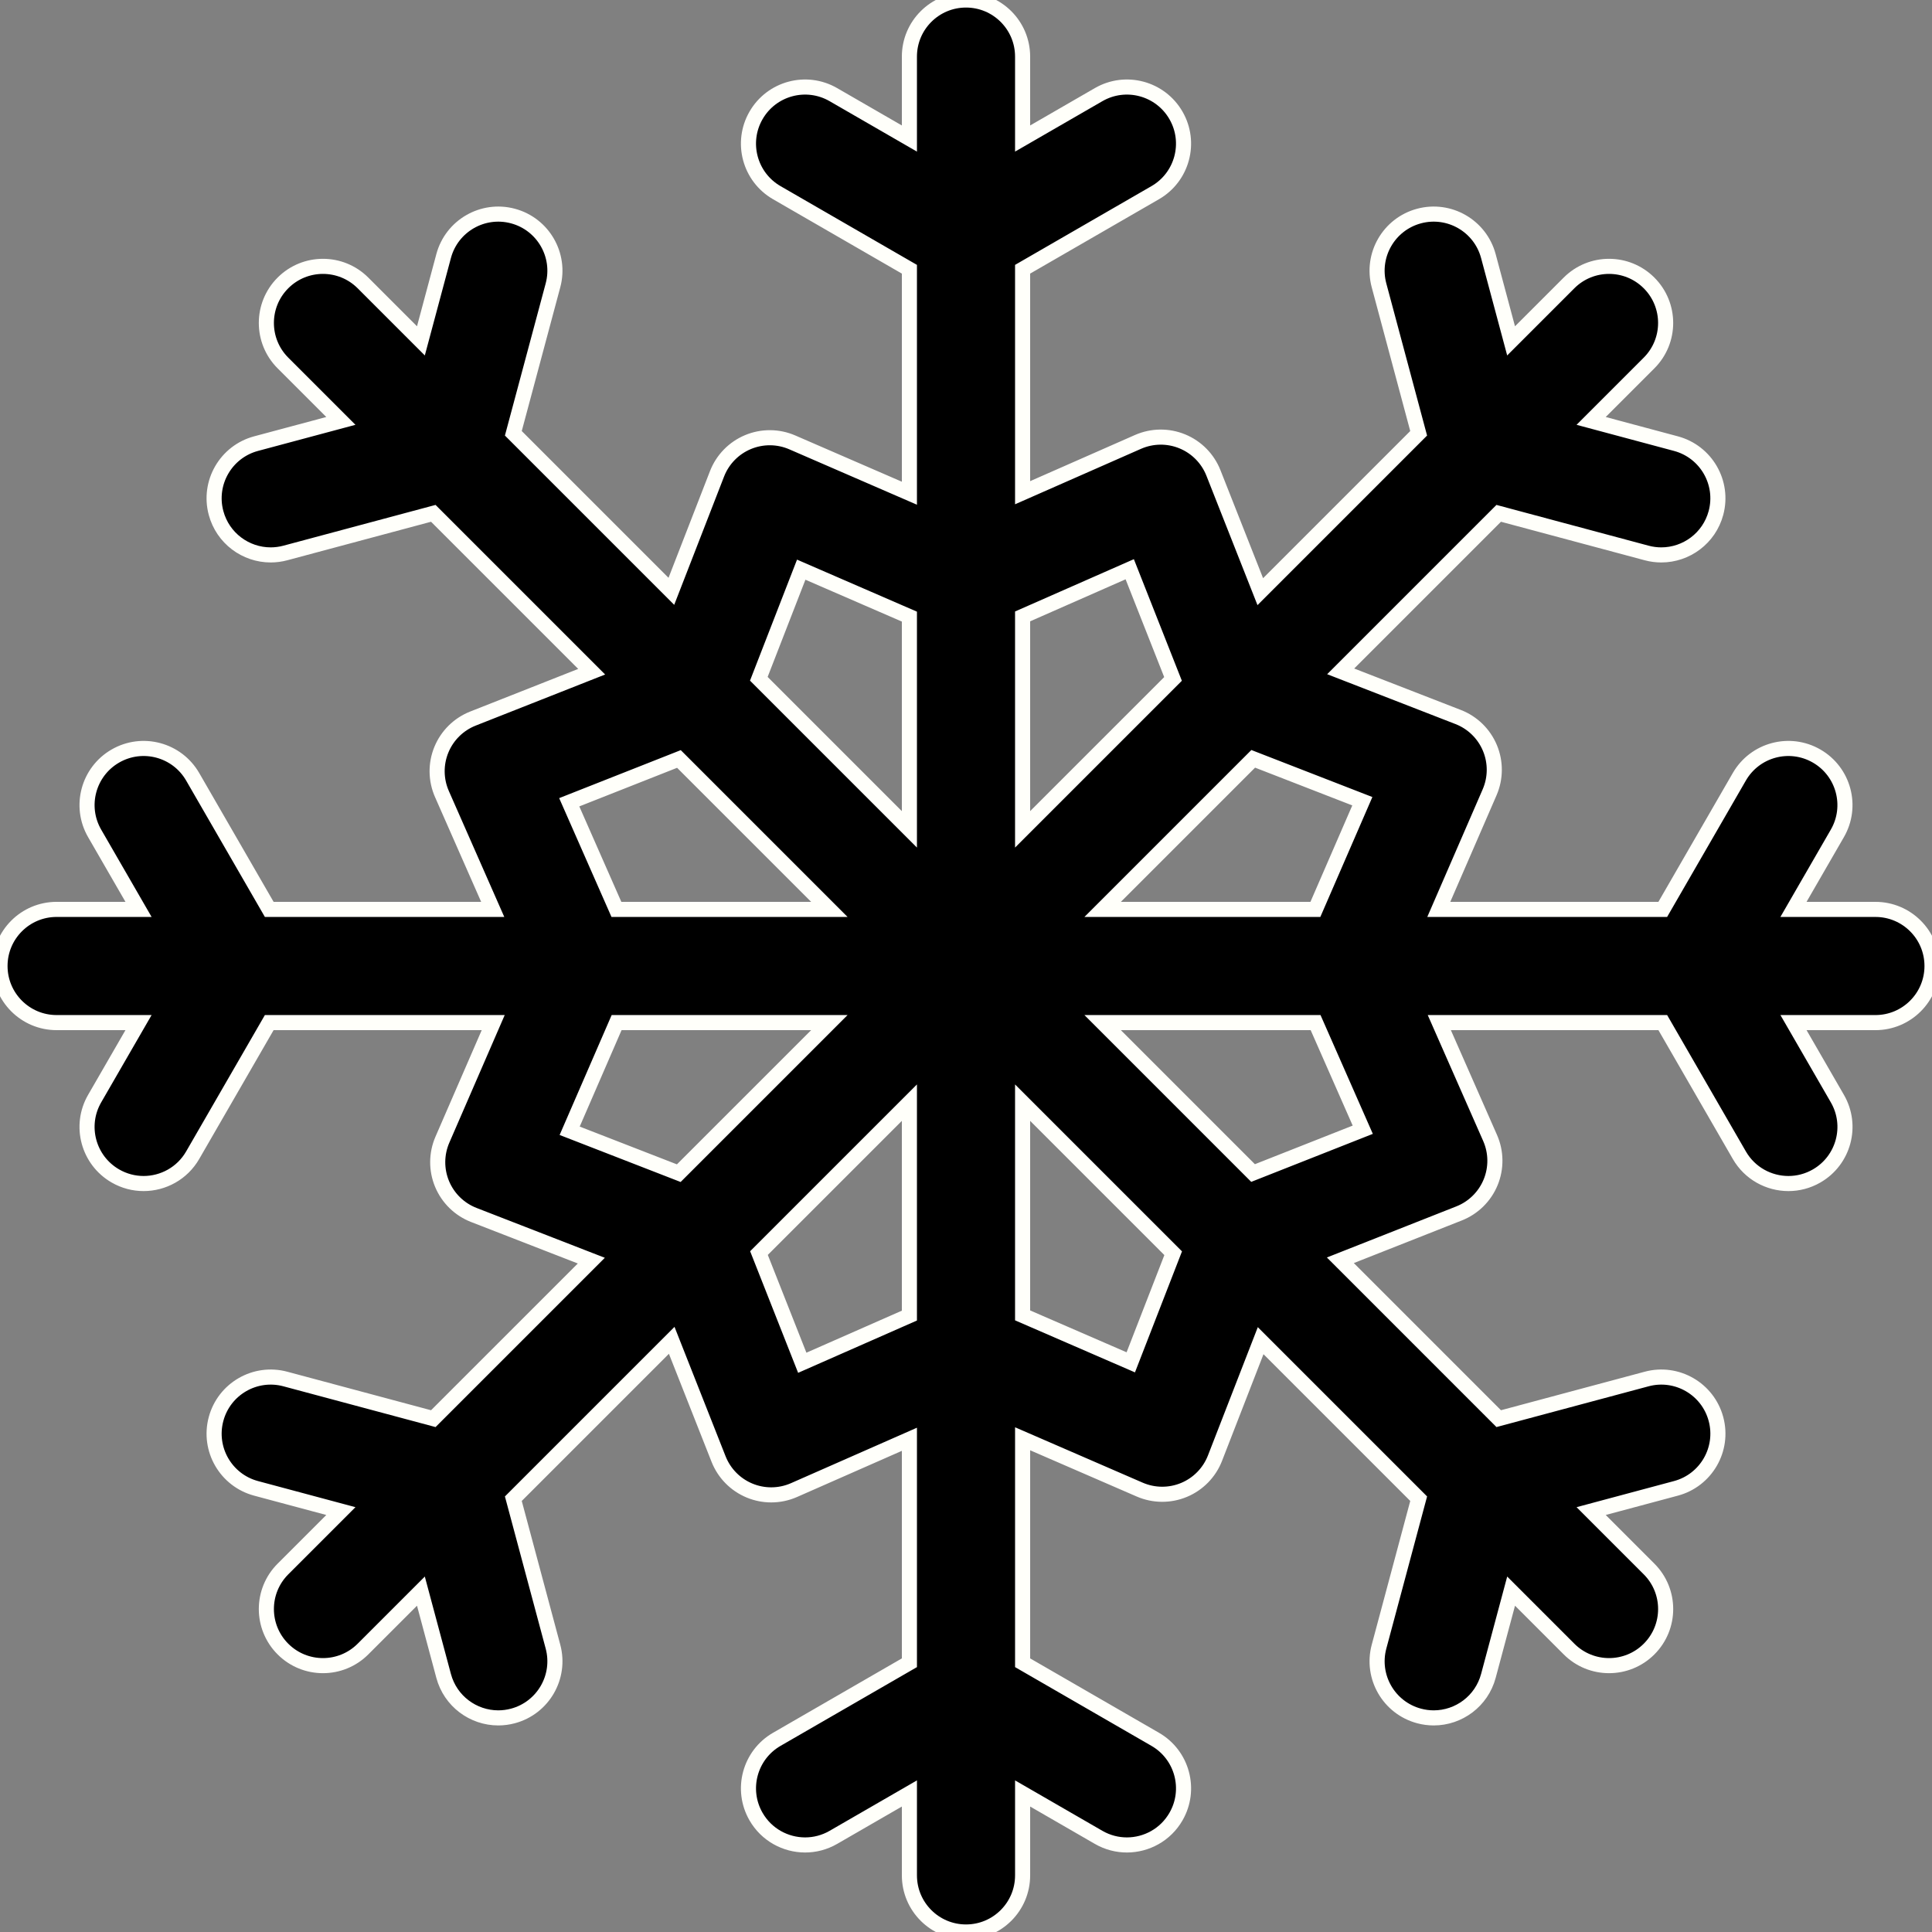 <svg id="Layer_1" enable-background="new 0 0 512 512" height="512" viewBox="0 0 512 512" width="512" xmlns="http://www.w3.org/2000/svg"><rect x="0" y="0" width="512" height="512" fill="#808080" stroke="none"/><path d="m497 241h-21.711l11.632-20.148c4.142-7.174 1.684-16.348-5.49-20.49-7.175-4.144-16.349-1.685-20.49 5.49l-20.293 35.148h-59.355l13.467-31.028c1.624-3.742 1.654-7.984.083-11.749s-4.607-6.727-8.41-8.205l-31.139-12.101 41.878-41.878 39.201 10.504c1.301.349 2.606.515 3.892.515 6.623 0 12.684-4.42 14.479-11.122 2.144-8.002-2.604-16.227-10.606-18.371l-22.471-6.021 15.351-15.351c5.858-5.858 5.858-15.355 0-21.213-5.857-5.858-15.355-5.858-21.213 0l-15.352 15.352-6.022-22.473c-2.145-8.002-10.368-12.752-18.371-10.606-8.002 2.144-12.75 10.369-10.606 18.371l10.505 39.203-41.97 41.97-12.418-31.463c-1.498-3.794-4.476-6.815-8.249-8.366-3.772-1.552-8.015-1.499-11.748.145l-30.574 13.462v-59.224l35.147-20.292c7.174-4.142 9.632-13.316 5.49-20.49-4.142-7.175-13.314-9.633-20.49-5.49l-20.147 11.632v-21.711c0-8.284-6.716-15-15-15s-15 6.716-15 15v21.711l-20.148-11.632c-7.176-4.144-16.349-1.684-20.49 5.49-4.142 7.174-1.684 16.348 5.49 20.49l35.148 20.293v59.355l-31.028-13.466c-3.743-1.625-7.985-1.655-11.749-.083-3.765 1.571-6.727 4.607-8.205 8.41l-12.101 31.138-41.878-41.878 10.504-39.202c2.144-8.002-2.604-16.227-10.606-18.371-8.004-2.145-16.227 2.605-18.371 10.606l-6.021 22.472-15.351-15.352c-5.857-5.858-15.355-5.858-21.213 0s-5.858 15.355 0 21.213l15.351 15.351-22.472 6.021c-8.002 2.144-12.75 10.369-10.606 18.371 1.795 6.702 7.856 11.122 14.479 11.122 1.285 0 2.591-.167 3.892-.515l39.203-10.504 41.971 41.971-31.463 12.418c-3.794 1.498-6.815 4.476-8.366 8.249s-1.499 8.015.145 11.748l13.46 30.574h-59.224l-20.293-35.148c-4.142-7.174-13.316-9.633-20.49-5.49-7.174 4.142-9.632 13.316-5.49 20.49l11.633 20.148h-21.711c-8.284 0-15 6.716-15 15s6.716 15 15 15h21.71l-11.632 20.147c-4.142 7.174-1.684 16.348 5.49 20.49 2.362 1.364 4.941 2.012 7.486 2.012 5.184 0 10.226-2.69 13.004-7.502l20.293-35.147h59.355l-13.467 31.028c-1.624 3.742-1.654 7.984-.083 11.749s4.607 6.727 8.41 8.205l31.139 12.101-41.877 41.877-39.203-10.505c-8.006-2.146-16.228 2.604-18.371 10.606-2.144 8.002 2.604 16.227 10.606 18.371l22.473 6.022-15.352 15.352c-5.858 5.858-5.858 15.355 0 21.213 2.929 2.929 6.768 4.394 10.606 4.394s7.678-1.464 10.606-4.394l15.351-15.351 6.021 22.471c1.796 6.702 7.856 11.122 14.479 11.122 1.285 0 2.591-.167 3.892-.515 8.002-2.144 12.751-10.369 10.606-18.371l-10.504-39.201 41.971-41.971 12.418 31.463c1.498 3.794 4.476 6.815 8.249 8.366 1.828.752 3.766 1.127 5.704 1.127 2.061 0 4.12-.425 6.044-1.272l30.576-13.462v59.224l-35.148 20.293c-7.174 4.142-9.632 13.316-5.49 20.49 2.778 4.813 7.82 7.502 13.004 7.502 2.544 0 5.124-.648 7.486-2.012l20.148-11.633v21.711c0 8.284 6.716 15 15 15s15-6.716 15-15v-21.71l20.147 11.632c2.362 1.364 4.941 2.012 7.486 2.012 5.184 0 10.226-2.69 13.004-7.502 4.142-7.174 1.684-16.348-5.49-20.49l-35.147-20.293v-59.356l31.028 13.466c3.742 1.624 7.984 1.654 11.749.083s6.727-4.607 8.205-8.41l12.101-31.138 41.877 41.877-10.504 39.203c-2.144 8.002 2.604 16.227 10.606 18.371 1.301.349 2.606.515 3.892.515 6.623 0 12.684-4.42 14.479-11.122l6.022-22.473 15.352 15.352c2.929 2.929 6.768 4.394 10.606 4.394s7.678-1.464 10.606-4.394c5.858-5.858 5.858-15.355 0-21.213l-15.352-15.352 22.472-6.022c8.002-2.144 12.75-10.369 10.606-18.371-2.145-8.001-10.368-12.754-18.371-10.606l-39.202 10.504-41.97-41.97 31.463-12.418c3.794-1.498 6.815-4.476 8.366-8.249s1.499-8.015-.145-11.748l-13.461-30.572h59.224l20.292 35.147c2.778 4.813 7.82 7.502 13.004 7.502 2.544 0 5.124-.648 7.486-2.012 7.174-4.142 9.632-13.316 5.49-20.49l-11.632-20.147h21.711c8.284 0 15-6.716 15-15s-6.716-15-15-15zm-317.077-39.865 39.864 39.865h-56.433l-12.5-28.391zm-.04 109.769-28.915-11.237 12.442-28.667h56.377zm61.117 37.742-28.391 12.5-11.473-29.069 39.864-39.864zm0-128.859-39.904-39.904 11.237-28.915 28.667 12.442zm91.117-18.691 28.915 11.237-12.442 28.667h-56.377zm-61.117-37.742 28.391-12.5 11.473 29.069-39.864 39.864zm28.667 197.678-28.667-12.442v-56.377l39.904 39.904zm32.41-50.167-39.864-39.865h56.433l12.5 28.391z" style="stroke:#fffffa;stroke-opacity:1;stroke-width:4"/></svg>
